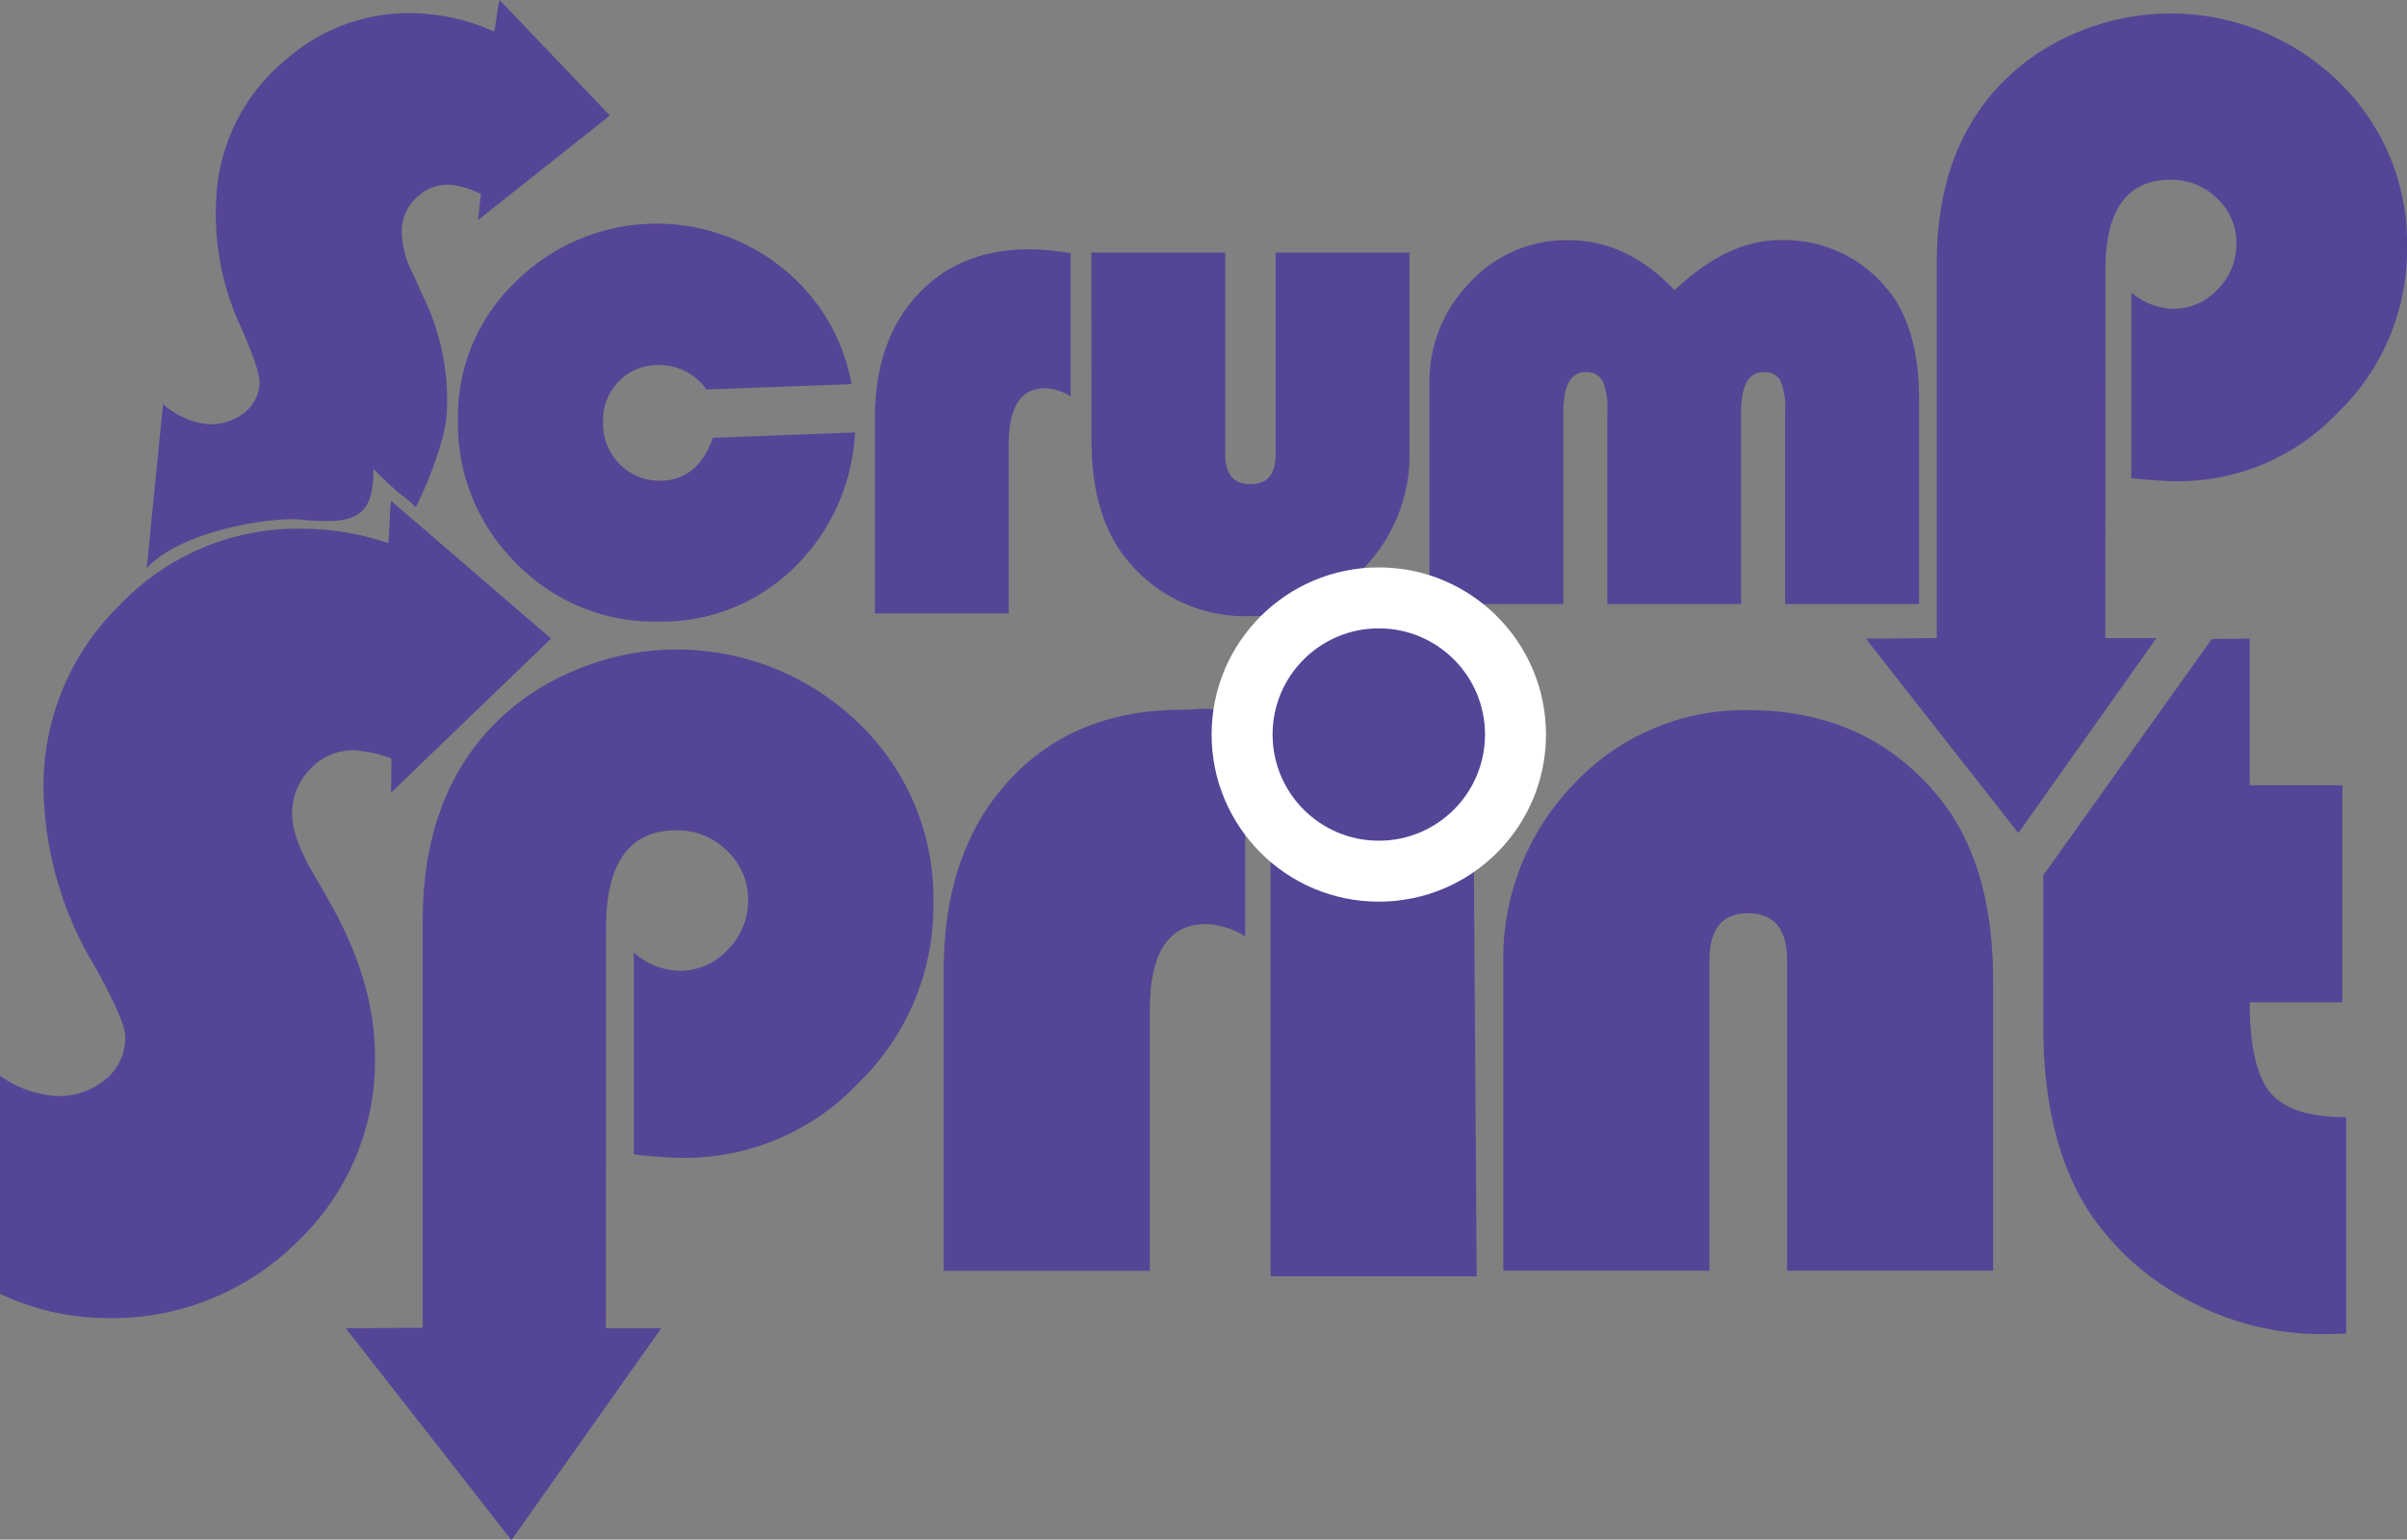 <svg xmlns="http://www.w3.org/2000/svg" viewBox="0 0 295.29 188.94"><rect x="0" y="0" width="295.29" height="188.94" fill="#808080" stroke="none"/><defs><style>.cls-1{fill:#554596;}.cls-2{fill:#fff;}</style></defs><g id="Capa_2" data-name="Capa 2"><g id="Capa_1-2" data-name="Capa 1"><path class="cls-1" d="M131.34,31.07V48.64a6.39,6.39,0,0,0-3.11-1q-4.48,0-4.48,6.85V75.29H107.33V51.36q0-9.48,5.18-15.13t13.83-5.64A33.66,33.66,0,0,1,131.34,31.07Z"/><path class="cls-1" d="M258.28,78.31h6.26l-16.93,23.92L228.9,78.37l8.7-.06v-46q0-12.66,6.63-20.63a27.26,27.26,0,0,1,9.71-7.31,29.53,29.53,0,0,1,32.89,5.59,27.41,27.41,0,0,1,8.46,20.36,27.79,27.79,0,0,1-8.41,20.24A27,27,0,0,1,267,59.06c-1.25,0-3.1-.13-5.53-.38V35.89a8.12,8.12,0,0,0,5.09,2,7.37,7.37,0,0,0,5.5-2.38,7.83,7.83,0,0,0,2.3-5.64A7.47,7.47,0,0,0,272,24.35a7.93,7.93,0,0,0-5.7-2.29q-8,0-8,11Z"/><path class="cls-1" d="M74.33,163h6.79l-18.38,26L42.42,163l9.44-.06V113q0-13.75,7.21-22.41a29.5,29.5,0,0,1,10.54-7.92,32,32,0,0,1,35.71,6.06,29.76,29.76,0,0,1,9.19,22.11,30.25,30.25,0,0,1-9.13,22,29.37,29.37,0,0,1-21.62,9.25q-2.06,0-6-.42V116.9a8.77,8.77,0,0,0,5.53,2.23,8,8,0,0,0,6-2.59,8.51,8.51,0,0,0,2.49-6.12,8.08,8.08,0,0,0-2.58-6A8.59,8.59,0,0,0,83,101.89q-8.66,0-8.65,12Z"/><path class="cls-1" d="M48,61.48,67.61,78.37,48,97.25c-.06,0,.06-4.16,0-4.18a16.26,16.26,0,0,0-4.59-1,7.16,7.16,0,0,0-5.34,2.29,7.68,7.68,0,0,0-2.23,5.55q0,2.77,2.43,7l2.1,3.65Q46,120.45,46,129.64a30.59,30.59,0,0,1-9.56,22.78,32.19,32.19,0,0,1-23.36,9.33,30.61,30.61,0,0,1-13.11-3V132a13.44,13.44,0,0,0,7,2.5,8.87,8.87,0,0,0,6-2.06,6.55,6.55,0,0,0,2.4-5.18q0-2-3.85-8.85A43.42,43.42,0,0,1,5.34,96.79a30.94,30.94,0,0,1,9.29-22.48,30.13,30.13,0,0,1,22.21-9.43A33.65,33.65,0,0,1,47,66.44l.63.2C47.72,66.68,47.86,61.43,48,61.48Z"/><path class="cls-1" d="M61.29,0,74.82,14.18,58.65,27S59,23.82,59,23.8a12.54,12.54,0,0,0-3.39-1.1A5.42,5.42,0,0,0,51.38,24a5.77,5.77,0,0,0-2.09,4,11.42,11.42,0,0,0,1.31,5.47l1.31,2.91a28.92,28.92,0,0,1,2.87,14.78c-.31,3.2-2.43,8.46-3.77,11.09-1.83-1.82-1.17-.68-5.2-4.71,0,6-2.18,6.89-9.11,6.21C33.37,63.47,22.43,65,18,69.71l2-20.12A10.17,10.17,0,0,0,25,52a6.65,6.65,0,0,0,4.65-1.11,4.94,4.94,0,0,0,2.19-3.72c.1-1-.65-3.33-2.25-6.95a32.88,32.88,0,0,1-3-16.76A23.39,23.39,0,0,1,35.21,7.21,22.79,22.79,0,0,1,52.63,1.74a25.25,25.25,0,0,1,7.51,1.92l.46.2C60.7,3.9,61.19,0,61.29,0Z"/><path class="cls-1" d="M244.52,155.94H219.24V117.88q0-5.8-4.8-5.81c-3.16,0-4.73,1.94-4.73,5.81v38.06H184.43V118.36a30.7,30.7,0,0,1,8.72-22.21,28.54,28.54,0,0,1,21.36-9q14.46,0,23.18,10.48,6.83,8.19,6.83,22.78Z"/><path class="cls-1" d="M276,78.37v18h11.36V123H276q0,8.06,2.53,11.09t9.3,3v26.57q-2,.06-2.91.06a34.36,34.36,0,0,1-16.19-4A32.74,32.74,0,0,1,256.48,149q-5.81-8.72-5.81-23.12V107.41l20.68-29Z"/><path class="cls-1" d="M87.46,53.73l17.43-.66a24.8,24.8,0,0,1-7.56,16.68,23.09,23.09,0,0,1-16.58,6.53A23.61,23.61,0,0,1,63.3,69.09a24.05,24.05,0,0,1-7.12-17.62,22.88,22.88,0,0,1,7.19-17A24.55,24.55,0,0,1,96.11,33a23.55,23.55,0,0,1,8.36,14.14l-17.8.66a7.05,7.05,0,0,0-5.83-3,6.61,6.61,0,0,0-4.93,2,6.83,6.83,0,0,0-1.93,5,7,7,0,0,0,2,5.12,6.86,6.86,0,0,0,5.09,2.07Q85.59,58.94,87.46,53.73Z"/><path class="cls-1" d="M133.88,31h16.43V55.69c0,2.49,1,3.73,3.11,3.73s3.08-1.24,3.08-3.73V31h16.42V55.38a19.93,19.93,0,0,1-5.66,14.38,20.28,20.28,0,0,1-3.08,2.62,16.82,16.82,0,0,0-3.27,1,25.07,25.07,0,0,0-3.5,1.85,20.26,20.26,0,0,1-4,.38,18.66,18.66,0,0,1-15.06-6.8q-4.44-5.31-4.44-14.76Z"/><path class="cls-1" d="M235.43,74.13H219V50.5a8.68,8.68,0,0,0-.57-3.77,2.14,2.14,0,0,0-2.06-1.06q-2.77,0-2.77,4.88V74.13H197.19V50.5a8.47,8.47,0,0,0-.59-3.77,2.21,2.21,0,0,0-2.09-1.06c-1.82,0-2.72,1.63-2.72,4.88V74.13H176.66l-.67-.34-.63-.28V47.17a17.42,17.42,0,0,1,5-12.54,16.06,16.06,0,0,1,12-5.16q7.29,0,13.08,6.15,6.47-6.15,12.91-6.15a16.28,16.28,0,0,1,13.18,6q3.9,4.66,3.9,13.57Z"/><path class="cls-1" d="M152.76,101.22v13.67a10,10,0,0,0-4.8-1.49q-6.9,0-6.9,10.55v32H115.78V119.08q0-14.6,8-23.29c5.32-5.79,12.42-8.71,21.29-8.68,1.74,0,4.77-.61,4.55.79A18.88,18.88,0,0,0,152.76,101.22Z"/><path class="cls-1" d="M180.8,104.06l.36,52.57H155.88v-52a17.82,17.82,0,0,0,12.12,4.5A18.19,18.19,0,0,0,180.8,104.06Z"/><circle class="cls-2" cx="169.15" cy="90.14" r="20.51"/><circle class="cls-1" cx="169.15" cy="90.14" r="13.03"/></g></g></svg>